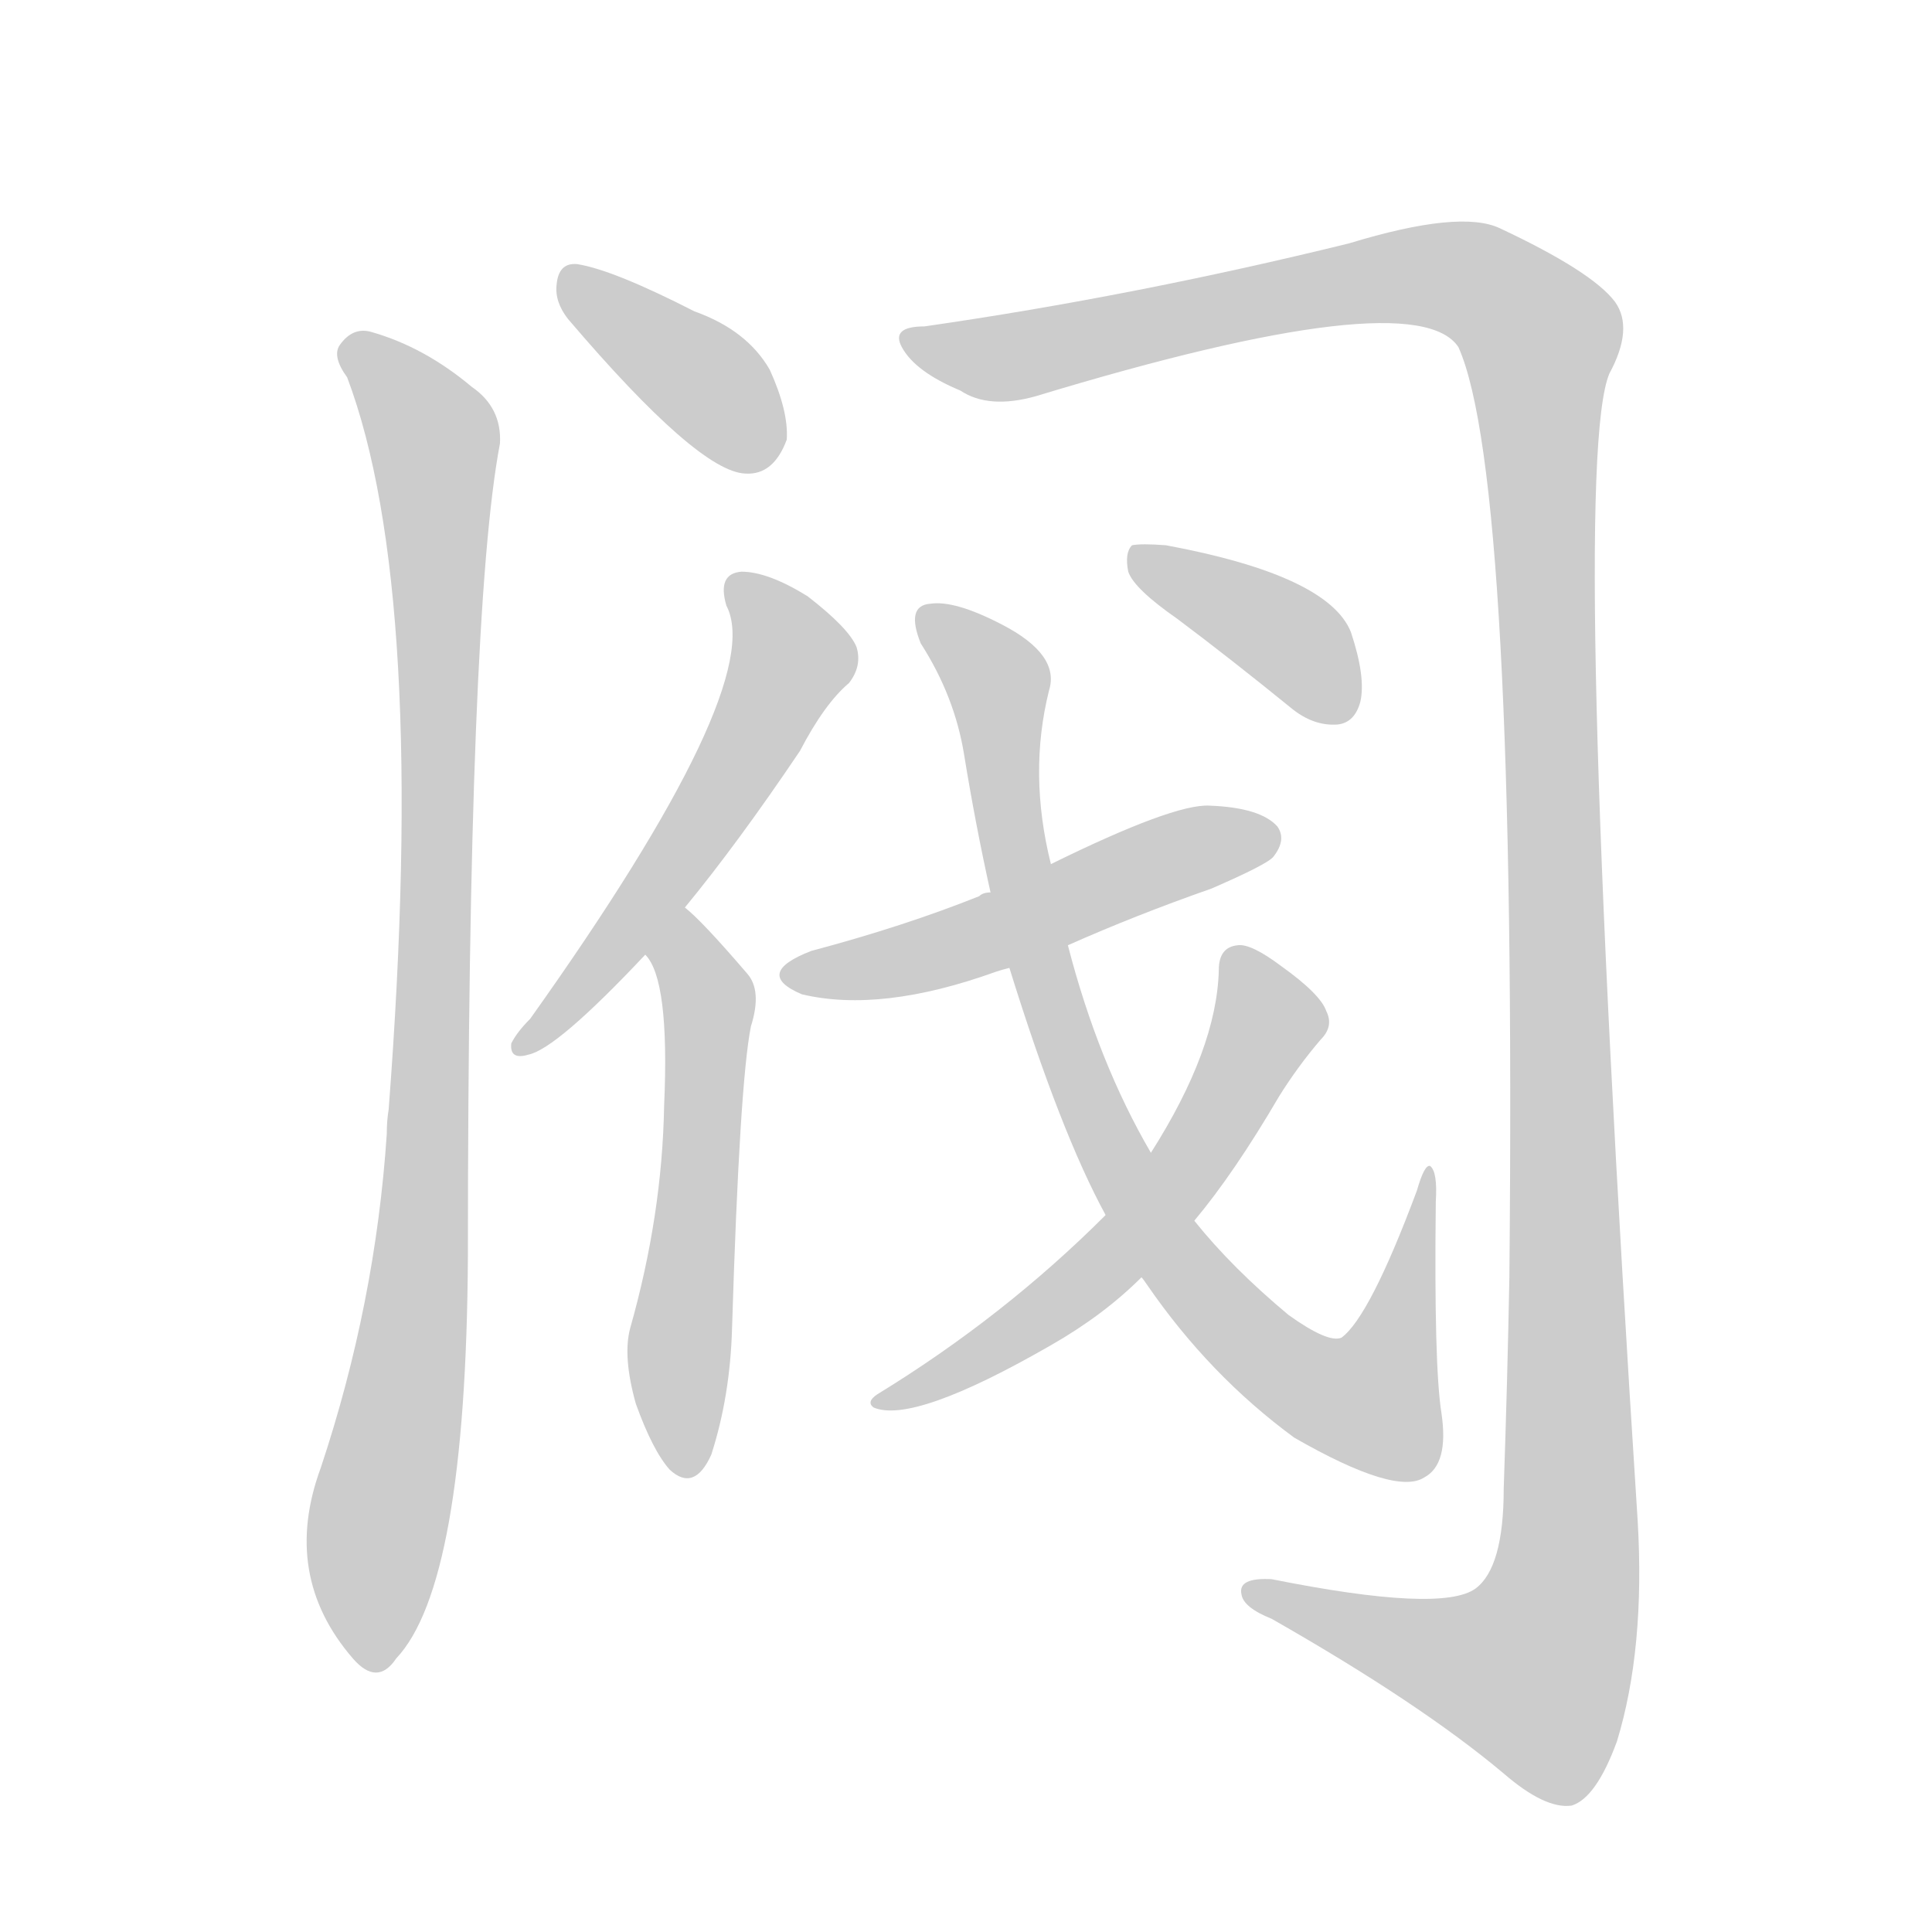 <!--
AnimCJK 2016-2018 Copyright Francois Mizessyn - https://github.com/parsimonhi/animCJK
Derived from:
    MakeMeAHanzi project - https://github.com/skishore/makemeahanzi
    Arphic PL KaitiM GB - https://apps.ubuntu.com/cat/applications/precise/fonts-arphic-gkai00mp/
    Arphic PL UKai - https://apps.ubuntu.com/cat/applications/fonts-arphic-ukai/
You can redistribute and/or modify this file under the terms of the Arphic Public License
as published by Arphic Technology Co., Ltd.
You should have received a copy of this license (the directory "APL") along with this file;
if not, see http://ftp.gnu.org/non-gnu/chinese-fonts-truetype/LICENSE.
-->
<svg id="z38400" class="acjk" version="1.1" viewBox="0 0 1024 1024" xmlns="http://www.w3.org/2000/svg" xmlns:xlink="http://www.w3.org/1999/xlink">
<style>
<![CDATA[
@keyframes z38400k {
	from {
		stroke:#ccc;
		stroke-dashoffset:3334;
	}
	1% {
		stroke:#c00;
		stroke-dashoffset:3334;
	}
	75% {
		stroke:#c00;
		stroke-dashoffset:0;
	}
	to {
		stroke:#000;
	}
}
#z38400 path[clip-path] {
	animation:z38400k 1s linear both;
	stroke-dasharray:3334;
	stroke-width:128;
	stroke-linecap:round;
	fill:none;
}
#z38400 path[clip-path="url(#z38400c1)"] {animation-delay:1s;}
#z38400 path[clip-path="url(#z38400c2)"] {animation-delay:2s;}
#z38400 path[clip-path="url(#z38400c3)"] {animation-delay:3s;}
#z38400 path[clip-path="url(#z38400c4)"] {animation-delay:4s;}
#z38400 path[clip-path="url(#z38400c5)"] {animation-delay:5s;}
#z38400 path[clip-path="url(#z38400c6)"] {animation-delay:6s;}
#z38400 path[clip-path="url(#z38400c7)"] {animation-delay:7s;}
#z38400 path[clip-path="url(#z38400c8)"] {animation-delay:8s;}
#z38400 path[clip-path="url(#z38400c9)"] {animation-delay:9s;}
#z38400 path {fill:#ccc;}
]]>
</style>
<path id="z38400d1" d="M301 169Q370 250 395 251Q410 252 417 233Q418 218 408 196Q396 175 368 165Q325 143 306 140Q296 139 295 151Q294 160 301 169Z"/>
<path id="z38400d2" d="M184 200Q227 314 206 588Q205 594 205 601Q199 691 170 778Q149 835 187 879Q200 894 210 879Q247 840 248 666Q248 324 265 235Q266 216 250 205Q225 184 197 176Q187 173 180 183Q176 189 184 200Z"/>
<path id="z38400d3" d="M490 173Q472 173 478 184Q485 197 509 207Q524 217 549 210Q750 149 773 184Q804 253 800 677Q799 731 797 789Q797 831 782 842Q764 855 674 837Q656 836 658 845Q659 852 674 858Q753 903 797 940Q819 959 833 957Q846 953 857 923Q872 874 868 806Q832 248 853 198Q866 174 856 160Q844 144 795 121Q774 111 715 129Q601 157 490 173Z"/>
<path id="z38400d4" d="M363 481Q391 447 424 398Q437 373 450 362Q457 353 454 343Q450 333 428 316Q407 303 393 303Q380 304 385 321Q407 363 281 540Q274 547 271 553Q270 562 280 559Q295 556 342 506C356 489 356 489 363 481Z"/>
<path id="z38400d5" d="M342 506Q355 519 352 586Q351 644 334 704Q330 719 337 744Q346 769 355 779Q368 791 377 771Q387 740 388 704Q392 574 398 544Q404 525 396 516Q372 488 363 481C355 474 335 497 342 506Z"/>
<path id="z38400d6" d="M566 501Q602 485 642 471Q672 458 675 454Q682 445 677 438Q668 428 641 427Q622 426 557 458C536 468 536 468 525 473Q521 473 519 475Q479 491 430 504Q399 516 425 527Q467 537 528 515Q531 514 535 513C556 505 556 505 566 501Z"/>
<path id="z38400d7" d="M605 677Q606 678 608 681Q641 729 686 762Q740 793 755 783Q768 776 764 749Q760 724 761 637Q762 621 758 618Q755 617 751 631Q726 698 711 709Q704 712 683 697Q653 672 633 647C618 623 618 623 610 611Q582 563 566 501C560 472 560 472 557 458Q545 410 556 366Q562 347 531 331Q506 318 493 320Q480 321 488 341Q506 369 511 400Q517 437 525 473C532 500 532 500 535 513Q562 600 586 644C599 666 599 666 605 677Z"/>
<path id="z38400d8" d="M586 644Q532 698 465 739Q459 743 463 746Q484 755 557 713Q585 697 605 677C624 657 624 657 633 647Q654 622 678 581Q688 565 700 551Q707 544 703 536Q700 527 679 512Q663 500 656 501Q646 502 646 514Q645 556 610 611C594 633 594 633 586 644Z"/>
<path id="z38400d9" d="M624 328Q652 349 684 375Q696 385 709 384Q718 383 721 372Q724 359 716 335Q704 305 618 289Q605 288 600 289Q596 293 598 303Q601 312 624 328Z"/>
<defs>
	<clipPath id="z38400c1"><use xlink:href="#z38400d1"/></clipPath>
	<clipPath id="z38400c2"><use xlink:href="#z38400d2"/></clipPath>
	<clipPath id="z38400c3"><use xlink:href="#z38400d3"/></clipPath>
	<clipPath id="z38400c4"><use xlink:href="#z38400d4"/></clipPath>
	<clipPath id="z38400c5"><use xlink:href="#z38400d5"/></clipPath>
	<clipPath id="z38400c6"><use xlink:href="#z38400d6"/></clipPath>
	<clipPath id="z38400c7"><use xlink:href="#z38400d7"/></clipPath>
	<clipPath id="z38400c8"><use xlink:href="#z38400d8"/></clipPath>
	<clipPath id="z38400c9"><use xlink:href="#z38400d9"/></clipPath>
</defs>
<path pathLength="3333" clip-path="url(#z38400c1)" d="M302 149L411 240"/>
<path pathLength="3333" clip-path="url(#z38400c2)" d="M186 182L232 256L224 651L194 881"/>
<path pathLength="3333" clip-path="url(#z38400c3)" d="M485 179L538 189L758 146L819 187L826 860L802 909L664 846"/>
<path pathLength="3333" clip-path="url(#z38400c4)" d="M392 308L420 354L279 552"/>
<path pathLength="3333" clip-path="url(#z38400c5)" d="M361 489L363 777"/>
<path pathLength="3333" clip-path="url(#z38400c6)" d="M418 515L673 442"/>
<path pathLength="3333" clip-path="url(#z38400c7)" d="M493 323L530 366L579 590L641 689L735 744L756 628"/>
<path pathLength="3333" clip-path="url(#z38400c8)" d="M655 506L672 544L614 639L471 740"/>
<path pathLength="3333" clip-path="url(#z38400c9)" d="M605 294L712 376"/>
</svg>